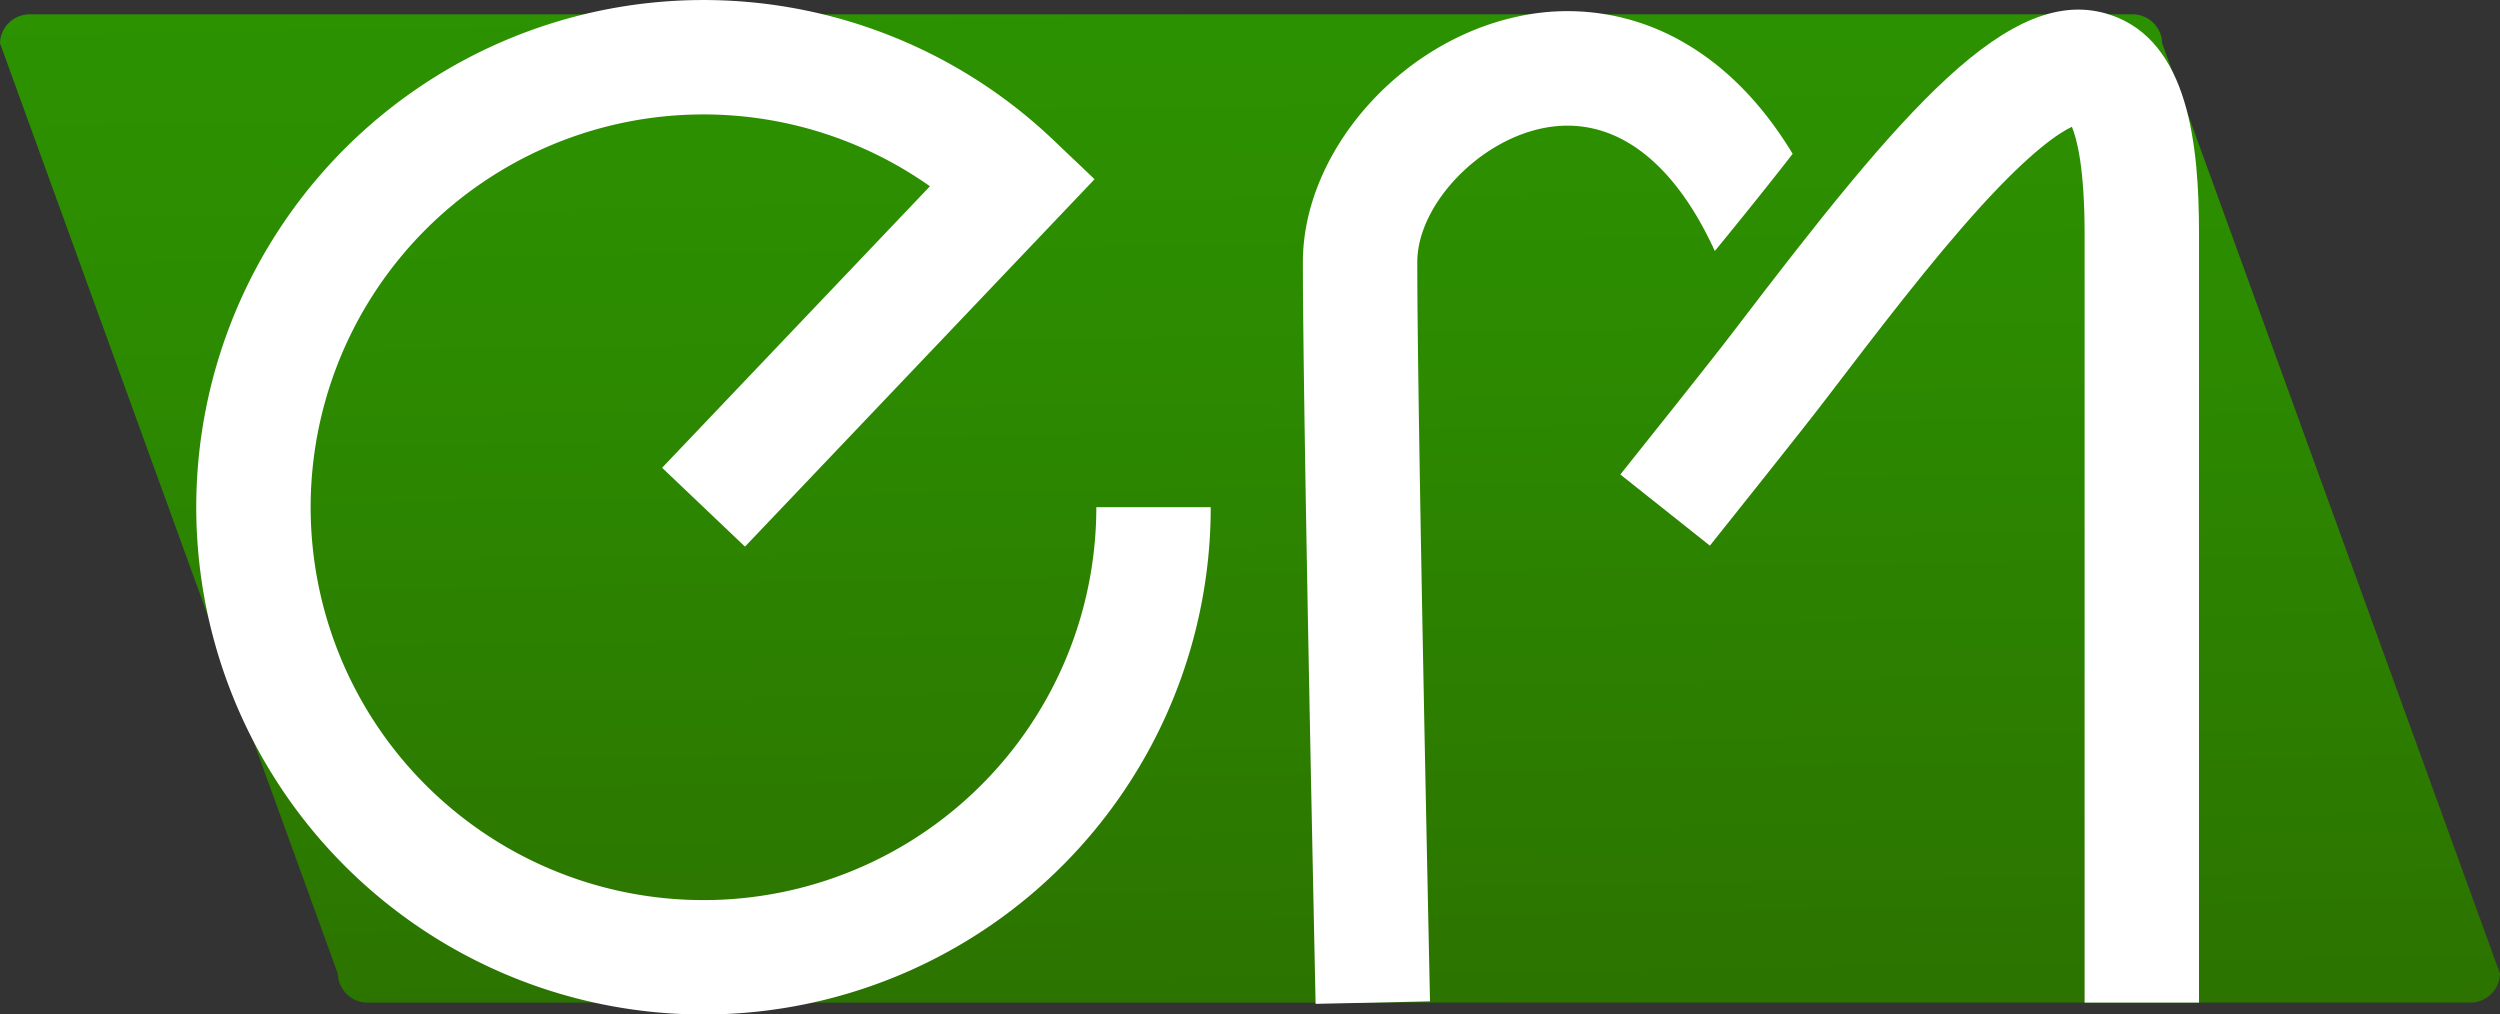 <svg xmlns="http://www.w3.org/2000/svg" xmlns:xlink="http://www.w3.org/1999/xlink" viewBox="0 0 786.72 319.23"><rect x="0" y="0" width="786.72" height="319.23" fill="#333333" stroke="none"/><defs><style>.cls-1{fill:url(#linear-gradient);}.cls-2{fill:none;stroke:#fff;stroke-miterlimit:10;stroke-width:36px;}.cls-3{fill:#fff;}</style><linearGradient id="linear-gradient" x1="412.88" y1="640.35" x2="406.15" y2="238.93" gradientUnits="userSpaceOnUse"><stop offset="0" stop-color="#2c6d00"/><stop offset="0.01" stop-color="#2c6e00"/><stop offset="0.64" stop-color="#2c8a00"/><stop offset="1" stop-color="#2c9400"/></linearGradient></defs><title>EM_logo_Green</title><g id="Layer_1" data-name="Layer 1"><path class="cls-1" d="M793.2,586H131.83a9.35,9.35,0,0,1-9.52-9.1L16,284.1a9.35,9.35,0,0,1,9.52-9.1H686.89a9.35,9.35,0,0,1,9.52,9.1L802.72,576.9A9.35,9.35,0,0,1,793.2,586Z" transform="translate(-16 -270.49)"/></g><g id="Layer_2" data-name="Layer 2"><path class="cls-2" d="M379,430.1a141.62,141.62,0,1,1-44-102.58L237.4,430.1" transform="translate(-16 -270.49)"/></g><g id="Layer_4" data-name="Layer 4"><path class="cls-3" d="M430,586.39c0-1.84-4-184.76-4-233.39,0-34.52,30.19-69.16,67.29-77.23a72.86,72.86,0,0,1,52.43,8c13.36,7.64,24.89,19.41,34.41,35.12C570,332,555.63,349.48,555.63,349.48c-13.5-29.58-32.92-43.26-54.68-38.53C480.56,315.38,462,335.42,462,353c0,48.25,4,230.77,4,232.61Z" transform="translate(-16 -270.49)"/><path class="cls-3" d="M708,586H672V344c0-20.78-2.46-29.93-4-33.61-3.83,1.79-12.64,7.44-28.73,25.15-15.57,17.13-32.42,39.22-48.73,60.59-7.88,10.33-29.33,37.09-36.46,46.07L525.9,419.81c6.91-8.71,28.26-35.33,36-45.52,52.49-68.79,86.64-109.79,118.3-99.09C704.84,283.52,708,316.34,708,344Z" transform="translate(-16 -270.49)"/></g></svg>